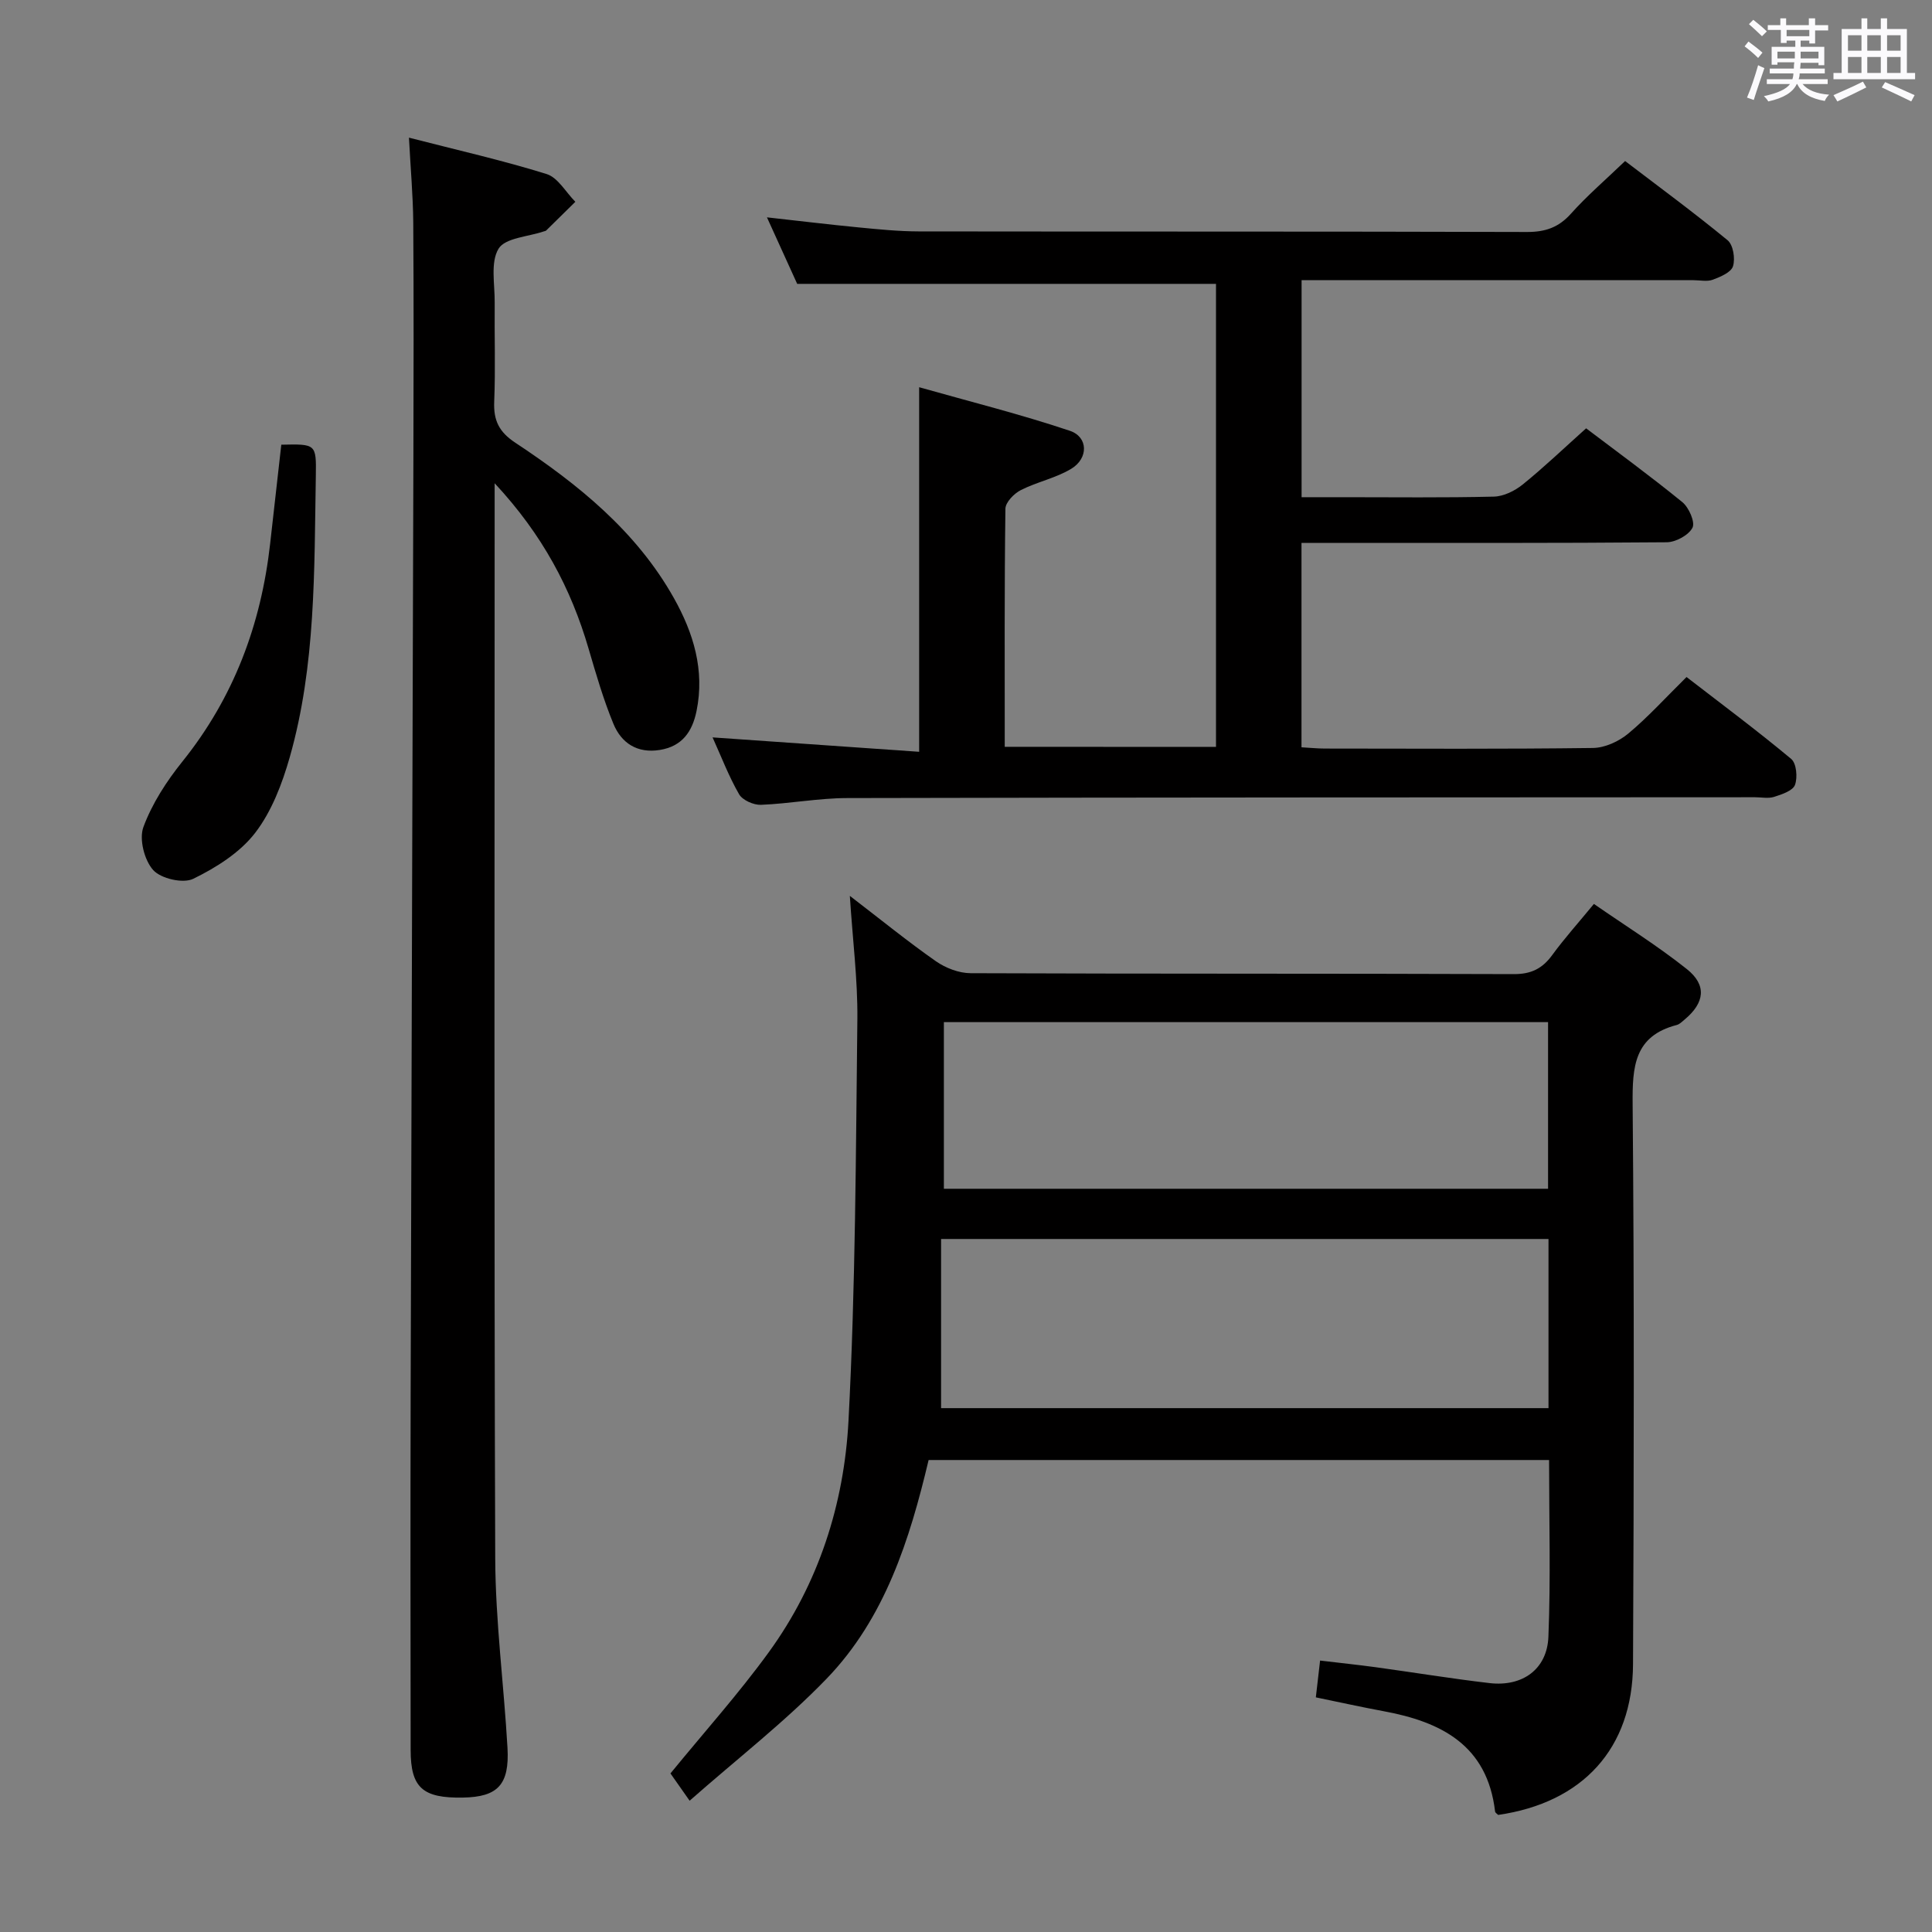 <svg enable-background="new 0 0 400 400" viewBox="0 0 400 400" xmlns="http://www.w3.org/2000/svg"><rect x="0" y="0" width="400" height="400" fill="#808080" stroke="none"/><path d="m361.2 9.6.8-1c.9.7 1.9 1.4 2.9 2.3l-.9 1.1c-1-1-2-1.8-2.8-2.4zm.5 10.6c.9-2.1 1.6-4.3 2.3-6.7.4.2.8.4 1.3.6-.7 2.1-1.5 4.3-2.2 6.6zm.4-15.2.9-.9c1 .8 2 1.6 2.8 2.4l-1 1c-.9-.9-1.8-1.7-2.7-2.5zm12.5-1.2h1.2v1.4h2.7v1.1h-2.7v2.7h-1.2v-.6h-1.8v1.3h4.9v3.8h-1.2v-.5h-3.7c0 .4-.1.9-.1 1.2h5.1v1h-5.2c0 .5-.1.9-.2 1.2h6v1h-5.2c1.1 1.3 2.9 2 5.5 2.2-.4.4-.7.8-.9 1.3-2.9-.5-4.8-1.6-5.7-3.5h-.1c-.8 1.7-2.7 2.9-5.9 3.6-.2-.4-.6-.8-.9-1.1 2.8-.6 4.6-1.4 5.4-2.5h-4.8v-1h5.3c.1-.3.2-.7.2-1.2h-4.9v-1h5c0-.4 0-.8.1-1.3h-3.5v.5h-1.2v-3.7h4.9v-1.3h-1.8v.5h-1.2v-2.7h-2.7v-1h2.6v-1.4h1.2v1.4h4.7v-1.4zm-6.6 8.3h3.6c0-.4 0-.9 0-1.4h-3.6zm1.9-4.6h4.7v-1.3h-4.7zm6.6 3.2h-3.7v1.4h3.7z" fill="#fbfafc"/><path d="m385.3 3.8h1.3v2.2h2.8v-2.2h1.3v2.2h4.1v9.1h1.7v1.3h-16.9v-1.3h1.7v-9.1h4.1v-2.2zm.4 13.1.7 1.2c-1.8.9-3.8 1.9-6 2.9-.2-.4-.5-.8-.8-1.3 2.3-1 4.3-1.9 6.1-2.8zm-3.1-6.4h2.8v-3.2h-2.8zm0 4.6h2.8v-3.3h-2.8zm4-4.6h2.8v-3.2h-2.8zm0 4.6h2.8v-3.3h-2.8zm3.7 1.9c2.1.9 4.1 1.8 6.1 2.7l-.7 1.3c-2.2-1.1-4.2-2-6.1-2.9zm3.2-9.7h-2.8v3.2h2.8v-3.1zm-2.8 7.8h2.8v-3.3h-2.8z" fill="#fbfafc"/><g fill="#010000"><path d="m175.95 185.48c6.49 4.98 12.02 9.48 17.84 13.55 2.01 1.4 4.75 2.45 7.17 2.46 37.49.15 74.98.05 112.47.19 3.58.01 5.89-1.14 7.93-3.93 2.54-3.48 5.43-6.69 8.64-10.6 6.54 4.53 13.16 8.65 19.23 13.48 4.2 3.34 3.7 6.99-.44 10.45-.51.42-1.03.97-1.63 1.13-8.82 2.28-9.21 8.63-9.14 16.38.34 38.65.26 77.31.08 115.96-.08 17.45-10.42 28.68-27.92 31.21-.23-.23-.61-.45-.64-.71-1.61-13.75-11.17-18.58-23.16-20.78-4.55-.84-9.07-1.85-13.95-2.85.28-2.46.54-4.69.88-7.62 4.03.48 7.74.87 11.44 1.37 7.9 1.08 15.76 2.38 23.68 3.3 6.77.78 11.88-2.86 12.15-9.58.49-12.1.14-24.22.14-36.61-42.85 0-85.44 0-128.46 0-3.91 16.48-9.04 32.78-21.15 45.31-8.6 8.9-18.49 16.55-28.33 25.23-2.02-2.87-3.21-4.56-3.97-5.65 7.02-8.59 14.12-16.51 20.34-25.07 10.33-14.2 15.61-30.69 16.52-47.91 1.46-27.72 1.52-55.53 1.84-83.3.07-8.1-.97-16.21-1.56-25.41zm144.65 106.06c0-12.08 0-23.49 0-35.02-41.87 0-83.41 0-125.76 0v35.02zm-125.18-45.42h125.09c0-11.87 0-23.26 0-34.5-41.97 0-83.52 0-125.09 0z"/><path d="m251.76 154.64c0-32.29 0-64.21 0-95.87-28.8 0-57.37 0-86.71 0-1.72-3.78-3.83-8.42-6.26-13.77 6.72.74 12.83 1.49 18.96 2.08 4.13.4 8.29.82 12.43.83 41.99.06 83.97-.01 125.95.12 3.79.01 6.55-.92 9.11-3.78 3.32-3.71 7.13-6.98 11.22-10.91 6.89 5.26 14.22 10.64 21.23 16.41 1.15.95 1.6 3.79 1.11 5.37-.39 1.27-2.6 2.2-4.18 2.79-1.17.44-2.63.1-3.97.1-25.16 0-50.32 0-75.47 0-1.8 0-3.6 0-5.7 0v44.93h8.82c10.33 0 20.66.13 30.99-.12 2.03-.05 4.33-1.19 5.96-2.5 4.4-3.56 8.5-7.48 13.14-11.64 6.07 4.6 13.14 9.76 19.92 15.28 1.36 1.11 2.69 4.15 2.1 5.3-.8 1.55-3.47 3-5.35 3.01-23.16.2-46.32.13-69.47.13-1.96 0-3.91 0-6.13 0v42.32c1.67.09 3.26.26 4.86.26 18.49.02 36.99.12 55.48-.12 2.47-.03 5.35-1.35 7.3-2.97 4.08-3.39 7.67-7.37 12.08-11.72 7.17 5.54 14.58 11.05 21.67 16.96 1.09.91 1.35 3.84.78 5.38-.45 1.21-2.71 1.96-4.31 2.47-1.21.39-2.64.08-3.97.08-62.64.03-125.29.03-187.93.17-5.96.01-11.91 1.16-17.87 1.4-1.52.06-3.82-.96-4.53-2.19-2.14-3.71-3.68-7.78-5.49-11.77 14.35 1 28.44 1.98 42.77 2.98 0-25.37 0-49.74 0-75.48 10.48 2.97 20.98 5.59 31.2 9.02 3.82 1.28 3.88 5.69.3 7.86-3.2 1.94-7.08 2.71-10.45 4.42-1.4.71-3.17 2.52-3.19 3.86-.22 16.31-.14 32.62-.14 49.29 14.61.02 28.99.02 43.74.02z"/><path d="m84.67 28.5c10.02 2.58 19.37 4.69 28.49 7.53 2.35.73 3.99 3.77 5.96 5.75-2.01 1.98-4.02 3.97-6.04 5.94-.11.11-.3.13-.46.18-3.26 1.12-8.02 1.33-9.4 3.59-1.72 2.84-.76 7.37-.8 11.17-.07 6.83.18 13.67-.1 20.49-.16 3.88.98 6.27 4.37 8.51 12.98 8.59 25.05 18.3 32.84 32.18 4.04 7.2 6.41 14.91 4.68 23.37-.88 4.29-2.99 7.32-7.61 8.06-4.67.75-7.96-1.42-9.61-5.44-2.07-5.03-3.6-10.3-5.13-15.53-3.64-12.45-9.52-23.59-19.45-34.25v6.65c0 71.97-.13 143.93.12 215.9.05 13.09 1.79 26.17 2.54 39.27.43 7.65-2.02 10.17-9.21 10.3-8.36.15-10.83-2.04-10.84-9.83-.03-24.49-.06-48.98 0-73.47.17-64.78.39-129.57.57-194.35.04-16.15.08-32.3-.03-48.46-.05-5.59-.56-11.19-.89-17.56z"/><path d="m58.24 92.07c7.15-.16 7.26-.16 7.15 6.37-.34 19.58.02 39.27-5.4 58.33-1.57 5.5-3.75 11.24-7.18 15.69-3.15 4.08-8.07 7.18-12.81 9.49-2.09 1.02-6.68-.03-8.28-1.81-1.84-2.04-2.95-6.42-2.03-8.91 1.8-4.86 4.79-9.48 8.08-13.57 10.64-13.25 16.28-28.38 18.16-45.09.76-6.73 1.52-13.46 2.31-20.5z"/></g></svg>